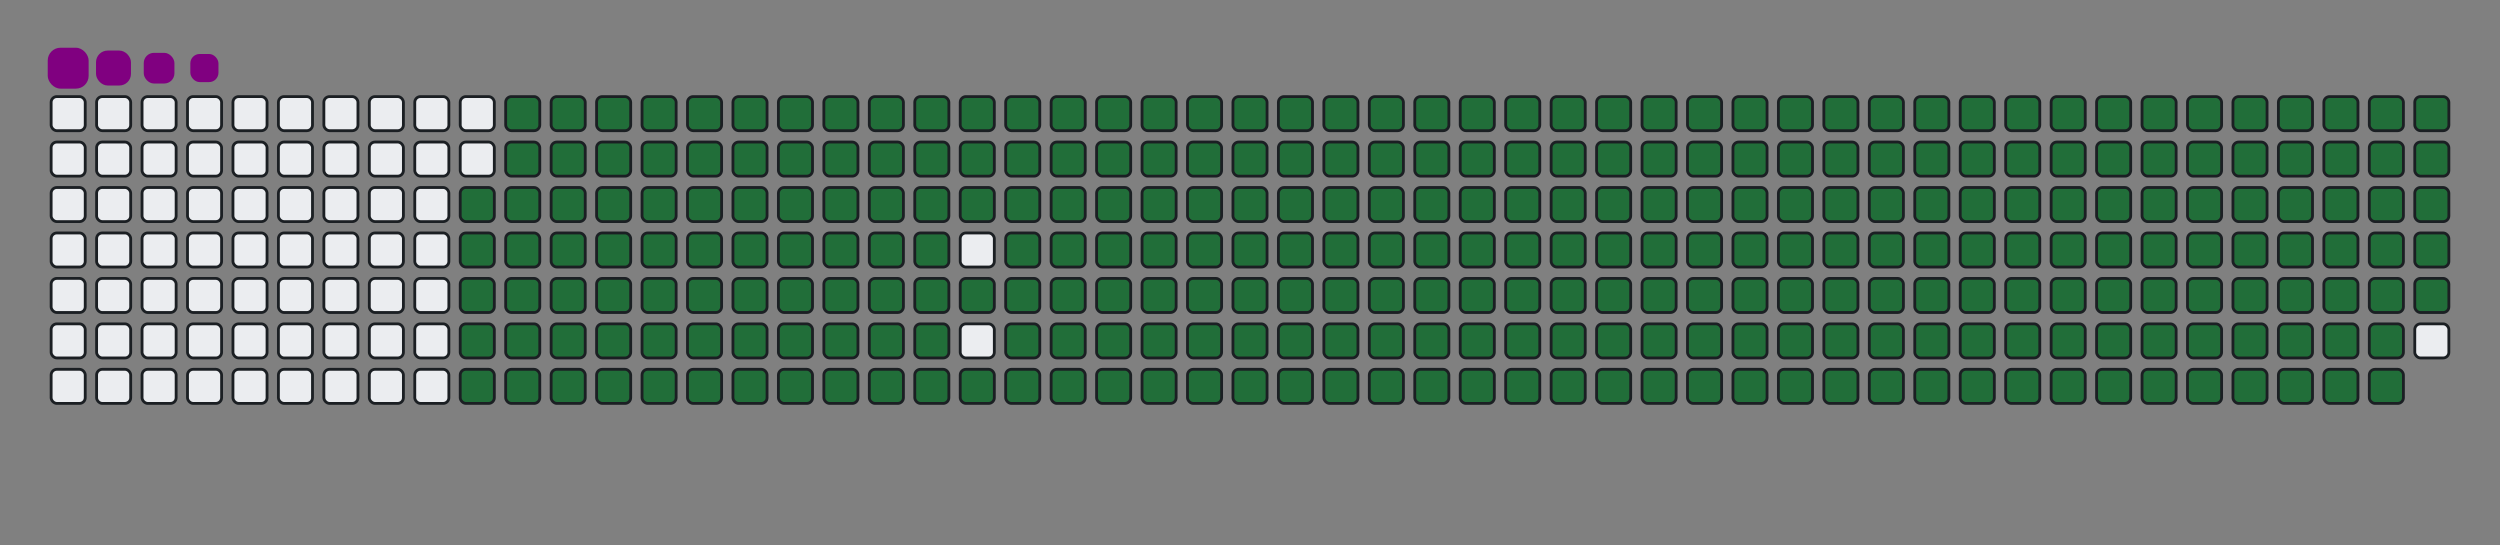 <svg viewBox="-16 -32 880 192" width="880" height="192" xmlns="http://www.w3.org/2000/svg"><rect x="-16" y="-32" width="880" height="192" fill="#808080" stroke="none"/><desc>Generated with https://github.com/Platane/snk</desc><style>:root{--cb:#1b1f230a;--cs:purple;--ce:#ebedf0;--c0:#ebedf0;--c1:#9be9a8;--c2:#40c463;--c3:#30a14e;--c4:#216e39}.c{shape-rendering:geometricPrecision;fill:#ebedf0;stroke-width:1px;stroke:#1b1f230a;animation:none 37900ms linear infinite;width:12px;height:12px}@keyframes c0{48.54%{fill:#216e39}48.56%,100%{fill:#ebedf0}}.c.c0{fill:#216e39;animation-name:c0}@keyframes c1{48.27%{fill:#216e39}48.29%,100%{fill:#ebedf0}}.c.c1{fill:#216e39;animation-name:c1}@keyframes c2{72.29%{fill:#216e39}72.31%,100%{fill:#ebedf0}}.c.c2{fill:#216e39;animation-name:c2}@keyframes c3{72.02%{fill:#216e39}72.04%,100%{fill:#ebedf0}}.c.c3{fill:#216e39;animation-name:c3}@keyframes c4{95.5%{fill:#216e39}95.52%,100%{fill:#ebedf0}}.c.c4{fill:#216e39;animation-name:c4}@keyframes c5{2.89%{fill:#216e39}2.91%,100%{fill:#ebedf0}}.c.c5{fill:#216e39;animation-name:c5}@keyframes c6{25.32%{fill:#216e39}25.34%,100%{fill:#ebedf0}}.c.c6{fill:#216e39;animation-name:c6}@keyframes c7{25.58%{fill:#216e39}25.6%,100%{fill:#ebedf0}}.c.c7{fill:#216e39;animation-name:c7}@keyframes c8{48.01%{fill:#216e39}48.03%,100%{fill:#ebedf0}}.c.c8{fill:#216e39;animation-name:c8}@keyframes c9{49.33%{fill:#216e39}49.35%,100%{fill:#ebedf0}}.c.c9{fill:#216e39;animation-name:c9}@keyframes ca{71.76%{fill:#216e39}71.78%,100%{fill:#ebedf0}}.c.ca{fill:#216e39;animation-name:ca}@keyframes cb{73.08%{fill:#216e39}73.1%,100%{fill:#ebedf0}}.c.cb{fill:#216e39;animation-name:cb}@keyframes cc{3.16%{fill:#216e39}3.18%,100%{fill:#ebedf0}}.c.cc{fill:#216e39;animation-name:cc}@keyframes cd{25.06%{fill:#216e39}25.08%,100%{fill:#ebedf0}}.c.cd{fill:#216e39;animation-name:cd}@keyframes ce{25.85%{fill:#216e39}25.87%,100%{fill:#ebedf0}}.c.ce{fill:#216e39;animation-name:ce}@keyframes cf{47.75%{fill:#216e39}47.77%,100%{fill:#ebedf0}}.c.cf{fill:#216e39;animation-name:cf}@keyframes cg{49.59%{fill:#216e39}49.61%,100%{fill:#ebedf0}}.c.cg{fill:#216e39;animation-name:cg}@keyframes ch{71.49%{fill:#216e39}71.51%,100%{fill:#ebedf0}}.c.ch{fill:#216e39;animation-name:ch}@keyframes ci{73.34%{fill:#216e39}73.36%,100%{fill:#ebedf0}}.c.ci{fill:#216e39;animation-name:ci}@keyframes cj{3.42%{fill:#216e39}3.44%,100%{fill:#ebedf0}}.c.cj{fill:#216e39;animation-name:cj}@keyframes ck{24.79%{fill:#216e39}24.81%,100%{fill:#ebedf0}}.c.ck{fill:#216e39;animation-name:ck}@keyframes cl{26.11%{fill:#216e39}26.13%,100%{fill:#ebedf0}}.c.cl{fill:#216e39;animation-name:cl}@keyframes cm{47.48%{fill:#216e39}47.5%,100%{fill:#ebedf0}}.c.cm{fill:#216e39;animation-name:cm}@keyframes cn{49.86%{fill:#216e39}49.88%,100%{fill:#ebedf0}}.c.cn{fill:#216e39;animation-name:cn}@keyframes co{71.23%{fill:#216e39}71.25%,100%{fill:#ebedf0}}.c.co{fill:#216e39;animation-name:co}@keyframes cp{73.6%{fill:#216e39}73.62%,100%{fill:#ebedf0}}.c.cp{fill:#216e39;animation-name:cp}@keyframes cq{3.68%{fill:#216e39}3.7%,100%{fill:#ebedf0}}.c.cq{fill:#216e39;animation-name:cq}@keyframes cr{24.53%{fill:#216e39}24.55%,100%{fill:#ebedf0}}.c.cr{fill:#216e39;animation-name:cr}@keyframes cs{26.38%{fill:#216e39}26.4%,100%{fill:#ebedf0}}.c.cs{fill:#216e39;animation-name:cs}@keyframes ct{47.22%{fill:#216e39}47.24%,100%{fill:#ebedf0}}.c.ct{fill:#216e39;animation-name:ct}@keyframes cu{50.12%{fill:#216e39}50.14%,100%{fill:#ebedf0}}.c.cu{fill:#216e39;animation-name:cu}@keyframes cv{70.97%{fill:#216e39}70.99%,100%{fill:#ebedf0}}.c.cv{fill:#216e39;animation-name:cv}@keyframes cw{73.87%{fill:#216e39}73.89%,100%{fill:#ebedf0}}.c.cw{fill:#216e39;animation-name:cw}@keyframes cx{3.95%{fill:#216e39}3.97%,100%{fill:#ebedf0}}.c.cx{fill:#216e39;animation-name:cx}@keyframes cy{24.26%{fill:#216e39}24.28%,100%{fill:#ebedf0}}.c.cy{fill:#216e39;animation-name:cy}@keyframes cz{26.64%{fill:#216e39}26.66%,100%{fill:#ebedf0}}.c.cz{fill:#216e39;animation-name:cz}@keyframes c10{46.96%{fill:#216e39}46.98%,100%{fill:#ebedf0}}.c.c10{fill:#216e39;animation-name:c10}@keyframes c11{50.39%{fill:#216e39}50.41%,100%{fill:#ebedf0}}.c.c11{fill:#216e39;animation-name:c11}@keyframes c12{70.7%{fill:#216e39}70.72%,100%{fill:#ebedf0}}.c.c12{fill:#216e39;animation-name:c12}@keyframes c13{74.13%{fill:#216e39}74.15%,100%{fill:#ebedf0}}.c.c13{fill:#216e39;animation-name:c13}@keyframes c14{4.21%{fill:#216e39}4.23%,100%{fill:#ebedf0}}.c.c14{fill:#216e39;animation-name:c14}@keyframes c15{24%{fill:#216e39}24.02%,100%{fill:#ebedf0}}.c.c15{fill:#216e39;animation-name:c15}@keyframes c16{26.9%{fill:#216e39}26.92%,100%{fill:#ebedf0}}.c.c16{fill:#216e39;animation-name:c16}@keyframes c17{46.69%{fill:#216e39}46.71%,100%{fill:#ebedf0}}.c.c17{fill:#216e39;animation-name:c17}@keyframes c18{50.65%{fill:#216e39}50.67%,100%{fill:#ebedf0}}.c.c18{fill:#216e39;animation-name:c18}@keyframes c19{70.44%{fill:#216e39}70.46%,100%{fill:#ebedf0}}.c.c19{fill:#216e39;animation-name:c19}@keyframes c1a{74.4%{fill:#216e39}74.42%,100%{fill:#ebedf0}}.c.c1a{fill:#216e39;animation-name:c1a}@keyframes c1b{4.48%{fill:#216e39}4.5%,100%{fill:#ebedf0}}.c.c1b{fill:#216e39;animation-name:c1b}@keyframes c1c{23.74%{fill:#216e39}23.76%,100%{fill:#ebedf0}}.c.c1c{fill:#216e39;animation-name:c1c}@keyframes c1d{27.17%{fill:#216e39}27.19%,100%{fill:#ebedf0}}.c.c1d{fill:#216e39;animation-name:c1d}@keyframes c1e{46.43%{fill:#216e39}46.45%,100%{fill:#ebedf0}}.c.c1e{fill:#216e39;animation-name:c1e}@keyframes c1f{50.91%{fill:#216e39}50.93%,100%{fill:#ebedf0}}.c.c1f{fill:#216e39;animation-name:c1f}@keyframes c1g{70.17%{fill:#216e39}70.19%,100%{fill:#ebedf0}}.c.c1g{fill:#216e39;animation-name:c1g}@keyframes c1h{74.66%{fill:#216e39}74.68%,100%{fill:#ebedf0}}.c.c1h{fill:#216e39;animation-name:c1h}@keyframes c1i{4.74%{fill:#216e39}4.76%,100%{fill:#ebedf0}}.c.c1i{fill:#216e39;animation-name:c1i}@keyframes c1j{23.47%{fill:#216e39}23.49%,100%{fill:#ebedf0}}.c.c1j{fill:#216e39;animation-name:c1j}@keyframes c1k{27.43%{fill:#216e39}27.45%,100%{fill:#ebedf0}}.c.c1k{fill:#216e39;animation-name:c1k}@keyframes c1l{46.16%{fill:#216e39}46.18%,100%{fill:#ebedf0}}.c.c1l{fill:#216e39;animation-name:c1l}@keyframes c1m{51.18%{fill:#216e39}51.2%,100%{fill:#ebedf0}}.c.c1m{fill:#216e39;animation-name:c1m}@keyframes c1n{69.91%{fill:#216e39}69.93%,100%{fill:#ebedf0}}.c.c1n{fill:#216e39;animation-name:c1n}@keyframes c1o{74.92%{fill:#216e39}74.94%,100%{fill:#ebedf0}}.c.c1o{fill:#216e39;animation-name:c1o}@keyframes c1p{5%{fill:#216e39}5.02%,100%{fill:#ebedf0}}.c.c1p{fill:#216e39;animation-name:c1p}@keyframes c1q{23.21%{fill:#216e39}23.23%,100%{fill:#ebedf0}}.c.c1q{fill:#216e39;animation-name:c1q}@keyframes c1r{27.69%{fill:#216e39}27.71%,100%{fill:#ebedf0}}.c.c1r{fill:#216e39;animation-name:c1r}@keyframes c1s{45.9%{fill:#216e39}45.92%,100%{fill:#ebedf0}}.c.c1s{fill:#216e39;animation-name:c1s}@keyframes c1t{51.44%{fill:#216e39}51.46%,100%{fill:#ebedf0}}.c.c1t{fill:#216e39;animation-name:c1t}@keyframes c1u{69.65%{fill:#216e39}69.67%,100%{fill:#ebedf0}}.c.c1u{fill:#216e39;animation-name:c1u}@keyframes c1v{75.19%{fill:#216e39}75.21%,100%{fill:#ebedf0}}.c.c1v{fill:#216e39;animation-name:c1v}@keyframes c1w{5.27%{fill:#216e39}5.29%,100%{fill:#ebedf0}}.c.c1w{fill:#216e39;animation-name:c1w}@keyframes c1x{22.95%{fill:#216e39}22.97%,100%{fill:#ebedf0}}.c.c1x{fill:#216e39;animation-name:c1x}@keyframes c1y{27.96%{fill:#216e39}27.98%,100%{fill:#ebedf0}}.c.c1y{fill:#216e39;animation-name:c1y}@keyframes c1z{45.64%{fill:#216e39}45.66%,100%{fill:#ebedf0}}.c.c1z{fill:#216e39;animation-name:c1z}@keyframes c20{51.71%{fill:#216e39}51.73%,100%{fill:#ebedf0}}.c.c20{fill:#216e39;animation-name:c20}@keyframes c21{69.38%{fill:#216e39}69.4%,100%{fill:#ebedf0}}.c.c21{fill:#216e39;animation-name:c21}@keyframes c22{75.45%{fill:#216e39}75.47%,100%{fill:#ebedf0}}.c.c22{fill:#216e39;animation-name:c22}@keyframes c23{5.53%{fill:#216e39}5.55%,100%{fill:#ebedf0}}.c.c23{fill:#216e39;animation-name:c23}@keyframes c24{22.68%{fill:#216e39}22.7%,100%{fill:#ebedf0}}.c.c24{fill:#216e39;animation-name:c24}@keyframes c25{28.22%{fill:#216e39}28.24%,100%{fill:#ebedf0}}.c.c25{fill:#216e39;animation-name:c25}@keyframes c26{51.97%{fill:#216e39}51.99%,100%{fill:#ebedf0}}.c.c26{fill:#216e39;animation-name:c26}@keyframes c27{75.72%{fill:#216e39}75.74%,100%{fill:#ebedf0}}.c.c27{fill:#216e39;animation-name:c27}@keyframes c28{5.79%{fill:#216e39}5.81%,100%{fill:#ebedf0}}.c.c28{fill:#216e39;animation-name:c28}@keyframes c29{22.42%{fill:#216e39}22.44%,100%{fill:#ebedf0}}.c.c29{fill:#216e39;animation-name:c29}@keyframes c2a{28.49%{fill:#216e39}28.51%,100%{fill:#ebedf0}}.c.c2a{fill:#216e39;animation-name:c2a}@keyframes c2b{45.11%{fill:#216e39}45.13%,100%{fill:#ebedf0}}.c.c2b{fill:#216e39;animation-name:c2b}@keyframes c2c{52.23%{fill:#216e39}52.25%,100%{fill:#ebedf0}}.c.c2c{fill:#216e39;animation-name:c2c}@keyframes c2d{68.86%{fill:#216e39}68.88%,100%{fill:#ebedf0}}.c.c2d{fill:#216e39;animation-name:c2d}@keyframes c2e{75.98%{fill:#216e39}76%,100%{fill:#ebedf0}}.c.c2e{fill:#216e39;animation-name:c2e}@keyframes c2f{6.06%{fill:#216e39}6.08%,100%{fill:#ebedf0}}.c.c2f{fill:#216e39;animation-name:c2f}@keyframes c2g{22.15%{fill:#216e39}22.17%,100%{fill:#ebedf0}}.c.c2g{fill:#216e39;animation-name:c2g}@keyframes c2h{28.75%{fill:#216e39}28.77%,100%{fill:#ebedf0}}.c.c2h{fill:#216e39;animation-name:c2h}@keyframes c2i{44.84%{fill:#216e39}44.86%,100%{fill:#ebedf0}}.c.c2i{fill:#216e39;animation-name:c2i}@keyframes c2j{52.5%{fill:#216e39}52.52%,100%{fill:#ebedf0}}.c.c2j{fill:#216e39;animation-name:c2j}@keyframes c2k{68.59%{fill:#216e39}68.61%,100%{fill:#ebedf0}}.c.c2k{fill:#216e39;animation-name:c2k}@keyframes c2l{76.24%{fill:#216e39}76.26%,100%{fill:#ebedf0}}.c.c2l{fill:#216e39;animation-name:c2l}@keyframes c2m{6.32%{fill:#216e39}6.34%,100%{fill:#ebedf0}}.c.c2m{fill:#216e39;animation-name:c2m}@keyframes c2n{21.89%{fill:#216e39}21.91%,100%{fill:#ebedf0}}.c.c2n{fill:#216e39;animation-name:c2n}@keyframes c2o{29.01%{fill:#216e39}29.03%,100%{fill:#ebedf0}}.c.c2o{fill:#216e39;animation-name:c2o}@keyframes c2p{44.58%{fill:#216e39}44.6%,100%{fill:#ebedf0}}.c.c2p{fill:#216e39;animation-name:c2p}@keyframes c2q{52.76%{fill:#216e39}52.78%,100%{fill:#ebedf0}}.c.c2q{fill:#216e39;animation-name:c2q}@keyframes c2r{68.33%{fill:#216e39}68.35%,100%{fill:#ebedf0}}.c.c2r{fill:#216e39;animation-name:c2r}@keyframes c2s{76.51%{fill:#216e39}76.53%,100%{fill:#ebedf0}}.c.c2s{fill:#216e39;animation-name:c2s}@keyframes c2t{6.59%{fill:#216e39}6.61%,100%{fill:#ebedf0}}.c.c2t{fill:#216e39;animation-name:c2t}@keyframes c2u{21.63%{fill:#216e39}21.65%,100%{fill:#ebedf0}}.c.c2u{fill:#216e39;animation-name:c2u}@keyframes c2v{29.28%{fill:#216e39}29.3%,100%{fill:#ebedf0}}.c.c2v{fill:#216e39;animation-name:c2v}@keyframes c2w{44.32%{fill:#216e39}44.34%,100%{fill:#ebedf0}}.c.c2w{fill:#216e39;animation-name:c2w}@keyframes c2x{53.02%{fill:#216e39}53.04%,100%{fill:#ebedf0}}.c.c2x{fill:#216e39;animation-name:c2x}@keyframes c2y{68.06%{fill:#216e39}68.08%,100%{fill:#ebedf0}}.c.c2y{fill:#216e39;animation-name:c2y}@keyframes c2z{76.77%{fill:#216e39}76.79%,100%{fill:#ebedf0}}.c.c2z{fill:#216e39;animation-name:c2z}@keyframes c30{6.85%{fill:#216e39}6.87%,100%{fill:#ebedf0}}.c.c30{fill:#216e39;animation-name:c30}@keyframes c31{21.36%{fill:#216e39}21.38%,100%{fill:#ebedf0}}.c.c31{fill:#216e39;animation-name:c31}@keyframes c32{29.54%{fill:#216e39}29.56%,100%{fill:#ebedf0}}.c.c32{fill:#216e39;animation-name:c32}@keyframes c33{44.05%{fill:#216e39}44.07%,100%{fill:#ebedf0}}.c.c33{fill:#216e39;animation-name:c33}@keyframes c34{53.29%{fill:#216e39}53.31%,100%{fill:#ebedf0}}.c.c34{fill:#216e39;animation-name:c34}@keyframes c35{67.8%{fill:#216e39}67.82%,100%{fill:#ebedf0}}.c.c35{fill:#216e39;animation-name:c35}@keyframes c36{77.03%{fill:#216e39}77.05%,100%{fill:#ebedf0}}.c.c36{fill:#216e39;animation-name:c36}@keyframes c37{7.11%{fill:#216e39}7.13%,100%{fill:#ebedf0}}.c.c37{fill:#216e39;animation-name:c37}@keyframes c38{21.1%{fill:#216e39}21.12%,100%{fill:#ebedf0}}.c.c38{fill:#216e39;animation-name:c38}@keyframes c39{29.81%{fill:#216e39}29.83%,100%{fill:#ebedf0}}.c.c39{fill:#216e39;animation-name:c39}@keyframes c3a{43.79%{fill:#216e39}43.81%,100%{fill:#ebedf0}}.c.c3a{fill:#216e39;animation-name:c3a}@keyframes c3b{53.55%{fill:#216e39}53.57%,100%{fill:#ebedf0}}.c.c3b{fill:#216e39;animation-name:c3b}@keyframes c3c{67.54%{fill:#216e39}67.56%,100%{fill:#ebedf0}}.c.c3c{fill:#216e39;animation-name:c3c}@keyframes c3d{77.3%{fill:#216e39}77.32%,100%{fill:#ebedf0}}.c.c3d{fill:#216e39;animation-name:c3d}@keyframes c3e{7.38%{fill:#216e39}7.4%,100%{fill:#ebedf0}}.c.c3e{fill:#216e39;animation-name:c3e}@keyframes c3f{20.83%{fill:#216e39}20.85%,100%{fill:#ebedf0}}.c.c3f{fill:#216e39;animation-name:c3f}@keyframes c3g{30.07%{fill:#216e39}30.09%,100%{fill:#ebedf0}}.c.c3g{fill:#216e39;animation-name:c3g}@keyframes c3h{43.53%{fill:#216e39}43.55%,100%{fill:#ebedf0}}.c.c3h{fill:#216e39;animation-name:c3h}@keyframes c3i{53.82%{fill:#216e39}53.84%,100%{fill:#ebedf0}}.c.c3i{fill:#216e39;animation-name:c3i}@keyframes c3j{67.27%{fill:#216e39}67.29%,100%{fill:#ebedf0}}.c.c3j{fill:#216e39;animation-name:c3j}@keyframes c3k{77.56%{fill:#216e39}77.58%,100%{fill:#ebedf0}}.c.c3k{fill:#216e39;animation-name:c3k}@keyframes c3l{7.64%{fill:#216e39}7.66%,100%{fill:#ebedf0}}.c.c3l{fill:#216e39;animation-name:c3l}@keyframes c3m{20.57%{fill:#216e39}20.59%,100%{fill:#ebedf0}}.c.c3m{fill:#216e39;animation-name:c3m}@keyframes c3n{30.33%{fill:#216e39}30.35%,100%{fill:#ebedf0}}.c.c3n{fill:#216e39;animation-name:c3n}@keyframes c3o{43.26%{fill:#216e39}43.28%,100%{fill:#ebedf0}}.c.c3o{fill:#216e39;animation-name:c3o}@keyframes c3p{54.08%{fill:#216e39}54.1%,100%{fill:#ebedf0}}.c.c3p{fill:#216e39;animation-name:c3p}@keyframes c3q{67.01%{fill:#216e39}67.03%,100%{fill:#ebedf0}}.c.c3q{fill:#216e39;animation-name:c3q}@keyframes c3r{77.83%{fill:#216e39}77.85%,100%{fill:#ebedf0}}.c.c3r{fill:#216e39;animation-name:c3r}@keyframes c3s{7.91%{fill:#216e39}7.93%,100%{fill:#ebedf0}}.c.c3s{fill:#216e39;animation-name:c3s}@keyframes c3t{20.31%{fill:#216e39}20.33%,100%{fill:#ebedf0}}.c.c3t{fill:#216e39;animation-name:c3t}@keyframes c3u{30.6%{fill:#216e39}30.62%,100%{fill:#ebedf0}}.c.c3u{fill:#216e39;animation-name:c3u}@keyframes c3v{43%{fill:#216e39}43.02%,100%{fill:#ebedf0}}.c.c3v{fill:#216e39;animation-name:c3v}@keyframes c3w{54.34%{fill:#216e39}54.36%,100%{fill:#ebedf0}}.c.c3w{fill:#216e39;animation-name:c3w}@keyframes c3x{66.74%{fill:#216e39}66.76%,100%{fill:#ebedf0}}.c.c3x{fill:#216e39;animation-name:c3x}@keyframes c3y{78.09%{fill:#216e39}78.11%,100%{fill:#ebedf0}}.c.c3y{fill:#216e39;animation-name:c3y}@keyframes c3z{8.17%{fill:#216e39}8.19%,100%{fill:#ebedf0}}.c.c3z{fill:#216e39;animation-name:c3z}@keyframes c40{20.04%{fill:#216e39}20.06%,100%{fill:#ebedf0}}.c.c40{fill:#216e39;animation-name:c40}@keyframes c41{30.86%{fill:#216e39}30.88%,100%{fill:#ebedf0}}.c.c41{fill:#216e39;animation-name:c41}@keyframes c42{42.73%{fill:#216e39}42.75%,100%{fill:#ebedf0}}.c.c42{fill:#216e39;animation-name:c42}@keyframes c43{54.61%{fill:#216e39}54.63%,100%{fill:#ebedf0}}.c.c43{fill:#216e39;animation-name:c43}@keyframes c44{66.48%{fill:#216e39}66.5%,100%{fill:#ebedf0}}.c.c44{fill:#216e39;animation-name:c44}@keyframes c45{78.35%{fill:#216e39}78.37%,100%{fill:#ebedf0}}.c.c45{fill:#216e39;animation-name:c45}@keyframes c46{8.43%{fill:#216e39}8.45%,100%{fill:#ebedf0}}.c.c46{fill:#216e39;animation-name:c46}@keyframes c47{19.78%{fill:#216e39}19.8%,100%{fill:#ebedf0}}.c.c47{fill:#216e39;animation-name:c47}@keyframes c48{31.12%{fill:#216e39}31.14%,100%{fill:#ebedf0}}.c.c48{fill:#216e39;animation-name:c48}@keyframes c49{42.47%{fill:#216e39}42.49%,100%{fill:#ebedf0}}.c.c49{fill:#216e39;animation-name:c49}@keyframes c4a{54.87%{fill:#216e39}54.89%,100%{fill:#ebedf0}}.c.c4a{fill:#216e39;animation-name:c4a}@keyframes c4b{66.22%{fill:#216e39}66.24%,100%{fill:#ebedf0}}.c.c4b{fill:#216e39;animation-name:c4b}@keyframes c4c{78.62%{fill:#216e39}78.64%,100%{fill:#ebedf0}}.c.c4c{fill:#216e39;animation-name:c4c}@keyframes c4d{8.7%{fill:#216e39}8.72%,100%{fill:#ebedf0}}.c.c4d{fill:#216e39;animation-name:c4d}@keyframes c4e{19.52%{fill:#216e39}19.54%,100%{fill:#ebedf0}}.c.c4e{fill:#216e39;animation-name:c4e}@keyframes c4f{31.39%{fill:#216e39}31.41%,100%{fill:#ebedf0}}.c.c4f{fill:#216e39;animation-name:c4f}@keyframes c4g{42.21%{fill:#216e39}42.23%,100%{fill:#ebedf0}}.c.c4g{fill:#216e39;animation-name:c4g}@keyframes c4h{55.14%{fill:#216e39}55.16%,100%{fill:#ebedf0}}.c.c4h{fill:#216e39;animation-name:c4h}@keyframes c4i{65.95%{fill:#216e39}65.97%,100%{fill:#ebedf0}}.c.c4i{fill:#216e39;animation-name:c4i}@keyframes c4j{78.88%{fill:#216e39}78.9%,100%{fill:#ebedf0}}.c.c4j{fill:#216e39;animation-name:c4j}@keyframes c4k{8.96%{fill:#216e39}8.98%,100%{fill:#ebedf0}}.c.c4k{fill:#216e39;animation-name:c4k}@keyframes c4l{19.25%{fill:#216e39}19.27%,100%{fill:#ebedf0}}.c.c4l{fill:#216e39;animation-name:c4l}@keyframes c4m{31.65%{fill:#216e39}31.67%,100%{fill:#ebedf0}}.c.c4m{fill:#216e39;animation-name:c4m}@keyframes c4n{41.94%{fill:#216e39}41.96%,100%{fill:#ebedf0}}.c.c4n{fill:#216e39;animation-name:c4n}@keyframes c4o{55.4%{fill:#216e39}55.42%,100%{fill:#ebedf0}}.c.c4o{fill:#216e39;animation-name:c4o}@keyframes c4p{65.69%{fill:#216e39}65.71%,100%{fill:#ebedf0}}.c.c4p{fill:#216e39;animation-name:c4p}@keyframes c4q{79.15%{fill:#216e39}79.17%,100%{fill:#ebedf0}}.c.c4q{fill:#216e39;animation-name:c4q}@keyframes c4r{9.22%{fill:#216e39}9.24%,100%{fill:#ebedf0}}.c.c4r{fill:#216e39;animation-name:c4r}@keyframes c4s{18.99%{fill:#216e39}19.01%,100%{fill:#ebedf0}}.c.c4s{fill:#216e39;animation-name:c4s}@keyframes c4t{31.92%{fill:#216e39}31.94%,100%{fill:#ebedf0}}.c.c4t{fill:#216e39;animation-name:c4t}@keyframes c4u{41.68%{fill:#216e39}41.7%,100%{fill:#ebedf0}}.c.c4u{fill:#216e39;animation-name:c4u}@keyframes c4v{55.66%{fill:#216e39}55.68%,100%{fill:#ebedf0}}.c.c4v{fill:#216e39;animation-name:c4v}@keyframes c4w{65.43%{fill:#216e39}65.45%,100%{fill:#ebedf0}}.c.c4w{fill:#216e39;animation-name:c4w}@keyframes c4x{79.41%{fill:#216e39}79.43%,100%{fill:#ebedf0}}.c.c4x{fill:#216e39;animation-name:c4x}@keyframes c4y{9.49%{fill:#216e39}9.51%,100%{fill:#ebedf0}}.c.c4y{fill:#216e39;animation-name:c4y}@keyframes c4z{18.72%{fill:#216e39}18.74%,100%{fill:#ebedf0}}.c.c4z{fill:#216e39;animation-name:c4z}@keyframes c50{32.18%{fill:#216e39}32.2%,100%{fill:#ebedf0}}.c.c50{fill:#216e39;animation-name:c50}@keyframes c51{41.41%{fill:#216e39}41.43%,100%{fill:#ebedf0}}.c.c51{fill:#216e39;animation-name:c51}@keyframes c52{55.93%{fill:#216e39}55.95%,100%{fill:#ebedf0}}.c.c52{fill:#216e39;animation-name:c52}@keyframes c53{65.16%{fill:#216e39}65.18%,100%{fill:#ebedf0}}.c.c53{fill:#216e39;animation-name:c53}@keyframes c54{79.67%{fill:#216e39}79.69%,100%{fill:#ebedf0}}.c.c54{fill:#216e39;animation-name:c54}@keyframes c55{9.75%{fill:#216e39}9.77%,100%{fill:#ebedf0}}.c.c55{fill:#216e39;animation-name:c55}@keyframes c56{18.46%{fill:#216e39}18.48%,100%{fill:#ebedf0}}.c.c56{fill:#216e39;animation-name:c56}@keyframes c57{32.44%{fill:#216e39}32.46%,100%{fill:#ebedf0}}.c.c57{fill:#216e39;animation-name:c57}@keyframes c58{41.15%{fill:#216e39}41.17%,100%{fill:#ebedf0}}.c.c58{fill:#216e39;animation-name:c58}@keyframes c59{56.19%{fill:#216e39}56.21%,100%{fill:#ebedf0}}.c.c59{fill:#216e39;animation-name:c59}@keyframes c5a{64.9%{fill:#216e39}64.92%,100%{fill:#ebedf0}}.c.c5a{fill:#216e39;animation-name:c5a}@keyframes c5b{79.94%{fill:#216e39}79.96%,100%{fill:#ebedf0}}.c.c5b{fill:#216e39;animation-name:c5b}@keyframes c5c{10.02%{fill:#216e39}10.04%,100%{fill:#ebedf0}}.c.c5c{fill:#216e39;animation-name:c5c}@keyframes c5d{18.2%{fill:#216e39}18.22%,100%{fill:#ebedf0}}.c.c5d{fill:#216e39;animation-name:c5d}@keyframes c5e{32.71%{fill:#216e39}32.73%,100%{fill:#ebedf0}}.c.c5e{fill:#216e39;animation-name:c5e}@keyframes c5f{40.89%{fill:#216e39}40.91%,100%{fill:#ebedf0}}.c.c5f{fill:#216e39;animation-name:c5f}@keyframes c5g{56.45%{fill:#216e39}56.47%,100%{fill:#ebedf0}}.c.c5g{fill:#216e39;animation-name:c5g}@keyframes c5h{64.63%{fill:#216e39}64.65%,100%{fill:#ebedf0}}.c.c5h{fill:#216e39;animation-name:c5h}@keyframes c5i{80.2%{fill:#216e39}80.22%,100%{fill:#ebedf0}}.c.c5i{fill:#216e39;animation-name:c5i}@keyframes c5j{10.28%{fill:#216e39}10.3%,100%{fill:#ebedf0}}.c.c5j{fill:#216e39;animation-name:c5j}@keyframes c5k{17.93%{fill:#216e39}17.95%,100%{fill:#ebedf0}}.c.c5k{fill:#216e39;animation-name:c5k}@keyframes c5l{32.97%{fill:#216e39}32.99%,100%{fill:#ebedf0}}.c.c5l{fill:#216e39;animation-name:c5l}@keyframes c5m{40.62%{fill:#216e39}40.64%,100%{fill:#ebedf0}}.c.c5m{fill:#216e39;animation-name:c5m}@keyframes c5n{56.72%{fill:#216e39}56.74%,100%{fill:#ebedf0}}.c.c5n{fill:#216e39;animation-name:c5n}@keyframes c5o{64.37%{fill:#216e39}64.39%,100%{fill:#ebedf0}}.c.c5o{fill:#216e39;animation-name:c5o}@keyframes c5p{80.46%{fill:#216e39}80.48%,100%{fill:#ebedf0}}.c.c5p{fill:#216e39;animation-name:c5p}@keyframes c5q{10.54%{fill:#216e39}10.56%,100%{fill:#ebedf0}}.c.c5q{fill:#216e39;animation-name:c5q}@keyframes c5r{17.67%{fill:#216e39}17.69%,100%{fill:#ebedf0}}.c.c5r{fill:#216e39;animation-name:c5r}@keyframes c5s{33.24%{fill:#216e39}33.26%,100%{fill:#ebedf0}}.c.c5s{fill:#216e39;animation-name:c5s}@keyframes c5t{40.36%{fill:#216e39}40.38%,100%{fill:#ebedf0}}.c.c5t{fill:#216e39;animation-name:c5t}@keyframes c5u{56.98%{fill:#216e39}57%,100%{fill:#ebedf0}}.c.c5u{fill:#216e39;animation-name:c5u}@keyframes c5v{64.11%{fill:#216e39}64.13%,100%{fill:#ebedf0}}.c.c5v{fill:#216e39;animation-name:c5v}@keyframes c5w{80.73%{fill:#216e39}80.75%,100%{fill:#ebedf0}}.c.c5w{fill:#216e39;animation-name:c5w}@keyframes c5x{10.81%{fill:#216e39}10.83%,100%{fill:#ebedf0}}.c.c5x{fill:#216e39;animation-name:c5x}@keyframes c5y{17.4%{fill:#216e39}17.42%,100%{fill:#ebedf0}}.c.c5y{fill:#216e39;animation-name:c5y}@keyframes c5z{33.5%{fill:#216e39}33.52%,100%{fill:#ebedf0}}.c.c5z{fill:#216e39;animation-name:c5z}@keyframes c60{40.1%{fill:#216e39}40.12%,100%{fill:#ebedf0}}.c.c60{fill:#216e39;animation-name:c60}@keyframes c61{57.25%{fill:#216e39}57.27%,100%{fill:#ebedf0}}.c.c61{fill:#216e39;animation-name:c61}@keyframes c62{63.84%{fill:#216e39}63.86%,100%{fill:#ebedf0}}.c.c62{fill:#216e39;animation-name:c62}@keyframes c63{80.99%{fill:#216e39}81.01%,100%{fill:#ebedf0}}.c.c63{fill:#216e39;animation-name:c63}@keyframes c64{11.07%{fill:#216e39}11.09%,100%{fill:#ebedf0}}.c.c64{fill:#216e39;animation-name:c64}@keyframes c65{17.14%{fill:#216e39}17.16%,100%{fill:#ebedf0}}.c.c65{fill:#216e39;animation-name:c65}@keyframes c66{33.76%{fill:#216e39}33.78%,100%{fill:#ebedf0}}.c.c66{fill:#216e39;animation-name:c66}@keyframes c67{39.83%{fill:#216e39}39.85%,100%{fill:#ebedf0}}.c.c67{fill:#216e39;animation-name:c67}@keyframes c68{57.51%{fill:#216e39}57.53%,100%{fill:#ebedf0}}.c.c68{fill:#216e39;animation-name:c68}@keyframes c69{63.58%{fill:#216e39}63.6%,100%{fill:#ebedf0}}.c.c69{fill:#216e39;animation-name:c69}@keyframes c6a{81.26%{fill:#216e39}81.28%,100%{fill:#ebedf0}}.c.c6a{fill:#216e39;animation-name:c6a}@keyframes c6b{11.34%{fill:#216e39}11.36%,100%{fill:#ebedf0}}.c.c6b{fill:#216e39;animation-name:c6b}@keyframes c6c{16.88%{fill:#216e39}16.9%,100%{fill:#ebedf0}}.c.c6c{fill:#216e39;animation-name:c6c}@keyframes c6d{34.03%{fill:#216e39}34.05%,100%{fill:#ebedf0}}.c.c6d{fill:#216e39;animation-name:c6d}@keyframes c6e{39.57%{fill:#216e39}39.59%,100%{fill:#ebedf0}}.c.c6e{fill:#216e39;animation-name:c6e}@keyframes c6f{57.77%{fill:#216e39}57.79%,100%{fill:#ebedf0}}.c.c6f{fill:#216e39;animation-name:c6f}@keyframes c6g{63.31%{fill:#216e39}63.33%,100%{fill:#ebedf0}}.c.c6g{fill:#216e39;animation-name:c6g}@keyframes c6h{81.52%{fill:#216e39}81.54%,100%{fill:#ebedf0}}.c.c6h{fill:#216e39;animation-name:c6h}@keyframes c6i{11.6%{fill:#216e39}11.62%,100%{fill:#ebedf0}}.c.c6i{fill:#216e39;animation-name:c6i}@keyframes c6j{16.61%{fill:#216e39}16.63%,100%{fill:#ebedf0}}.c.c6j{fill:#216e39;animation-name:c6j}@keyframes c6k{34.29%{fill:#216e39}34.31%,100%{fill:#ebedf0}}.c.c6k{fill:#216e39;animation-name:c6k}@keyframes c6l{39.3%{fill:#216e39}39.32%,100%{fill:#ebedf0}}.c.c6l{fill:#216e39;animation-name:c6l}@keyframes c6m{58.04%{fill:#216e39}58.06%,100%{fill:#ebedf0}}.c.c6m{fill:#216e39;animation-name:c6m}@keyframes c6n{63.05%{fill:#216e39}63.07%,100%{fill:#ebedf0}}.c.c6n{fill:#216e39;animation-name:c6n}@keyframes c6o{81.78%{fill:#216e39}81.8%,100%{fill:#ebedf0}}.c.c6o{fill:#216e39;animation-name:c6o}@keyframes c6p{11.86%{fill:#216e39}11.88%,100%{fill:#ebedf0}}.c.c6p{fill:#216e39;animation-name:c6p}@keyframes c6q{16.35%{fill:#216e39}16.37%,100%{fill:#ebedf0}}.c.c6q{fill:#216e39;animation-name:c6q}@keyframes c6r{34.55%{fill:#216e39}34.57%,100%{fill:#ebedf0}}.c.c6r{fill:#216e39;animation-name:c6r}@keyframes c6s{39.04%{fill:#216e39}39.06%,100%{fill:#ebedf0}}.c.c6s{fill:#216e39;animation-name:c6s}@keyframes c6t{58.3%{fill:#216e39}58.32%,100%{fill:#ebedf0}}.c.c6t{fill:#216e39;animation-name:c6t}@keyframes c6u{62.79%{fill:#216e39}62.81%,100%{fill:#ebedf0}}.c.c6u{fill:#216e39;animation-name:c6u}@keyframes c6v{82.05%{fill:#216e39}82.07%,100%{fill:#ebedf0}}.c.c6v{fill:#216e39;animation-name:c6v}@keyframes c6w{12.13%{fill:#216e39}12.15%,100%{fill:#ebedf0}}.c.c6w{fill:#216e39;animation-name:c6w}@keyframes c6x{16.08%{fill:#216e39}16.1%,100%{fill:#ebedf0}}.c.c6x{fill:#216e39;animation-name:c6x}@keyframes c6y{34.82%{fill:#216e39}34.84%,100%{fill:#ebedf0}}.c.c6y{fill:#216e39;animation-name:c6y}@keyframes c6z{38.78%{fill:#216e39}38.8%,100%{fill:#ebedf0}}.c.c6z{fill:#216e39;animation-name:c6z}@keyframes c70{58.57%{fill:#216e39}58.59%,100%{fill:#ebedf0}}.c.c70{fill:#216e39;animation-name:c70}@keyframes c71{62.52%{fill:#216e39}62.54%,100%{fill:#ebedf0}}.c.c71{fill:#216e39;animation-name:c71}@keyframes c72{82.31%{fill:#216e39}82.33%,100%{fill:#ebedf0}}.c.c72{fill:#216e39;animation-name:c72}@keyframes c73{12.39%{fill:#216e39}12.41%,100%{fill:#ebedf0}}.c.c73{fill:#216e39;animation-name:c73}@keyframes c74{15.82%{fill:#216e39}15.84%,100%{fill:#ebedf0}}.c.c74{fill:#216e39;animation-name:c74}@keyframes c75{35.08%{fill:#216e39}35.1%,100%{fill:#ebedf0}}.c.c75{fill:#216e39;animation-name:c75}@keyframes c76{38.51%{fill:#216e39}38.53%,100%{fill:#ebedf0}}.c.c76{fill:#216e39;animation-name:c76}@keyframes c77{58.83%{fill:#216e39}58.85%,100%{fill:#ebedf0}}.c.c77{fill:#216e39;animation-name:c77}@keyframes c78{62.26%{fill:#216e39}62.28%,100%{fill:#ebedf0}}.c.c78{fill:#216e39;animation-name:c78}@keyframes c79{82.58%{fill:#216e39}82.6%,100%{fill:#ebedf0}}.c.c79{fill:#216e39;animation-name:c79}@keyframes c7a{12.65%{fill:#216e39}12.67%,100%{fill:#ebedf0}}.c.c7a{fill:#216e39;animation-name:c7a}@keyframes c7b{15.56%{fill:#216e39}15.58%,100%{fill:#ebedf0}}.c.c7b{fill:#216e39;animation-name:c7b}@keyframes c7c{35.35%{fill:#216e39}35.37%,100%{fill:#ebedf0}}.c.c7c{fill:#216e39;animation-name:c7c}@keyframes c7d{38.25%{fill:#216e39}38.27%,100%{fill:#ebedf0}}.c.c7d{fill:#216e39;animation-name:c7d}@keyframes c7e{59.09%{fill:#216e39}59.11%,100%{fill:#ebedf0}}.c.c7e{fill:#216e39;animation-name:c7e}@keyframes c7f{62%{fill:#216e39}62.02%,100%{fill:#ebedf0}}.c.c7f{fill:#216e39;animation-name:c7f}@keyframes c7g{82.84%{fill:#216e39}82.86%,100%{fill:#ebedf0}}.c.c7g{fill:#216e39;animation-name:c7g}@keyframes c7h{12.92%{fill:#216e39}12.94%,100%{fill:#ebedf0}}.c.c7h{fill:#216e39;animation-name:c7h}@keyframes c7i{15.29%{fill:#216e39}15.31%,100%{fill:#ebedf0}}.c.c7i{fill:#216e39;animation-name:c7i}@keyframes c7j{35.61%{fill:#216e39}35.63%,100%{fill:#ebedf0}}.c.c7j{fill:#216e39;animation-name:c7j}@keyframes c7k{37.98%{fill:#216e39}38%,100%{fill:#ebedf0}}.c.c7k{fill:#216e39;animation-name:c7k}@keyframes c7l{59.36%{fill:#216e39}59.38%,100%{fill:#ebedf0}}.c.c7l{fill:#216e39;animation-name:c7l}@keyframes c7m{61.73%{fill:#216e39}61.75%,100%{fill:#ebedf0}}.c.c7m{fill:#216e39;animation-name:c7m}@keyframes c7n{83.1%{fill:#216e39}83.12%,100%{fill:#ebedf0}}.c.c7n{fill:#216e39;animation-name:c7n}@keyframes c7o{13.18%{fill:#216e39}13.2%,100%{fill:#ebedf0}}.c.c7o{fill:#216e39;animation-name:c7o}@keyframes c7p{15.03%{fill:#216e39}15.05%,100%{fill:#ebedf0}}.c.c7p{fill:#216e39;animation-name:c7p}@keyframes c7q{35.87%{fill:#216e39}35.89%,100%{fill:#ebedf0}}.c.c7q{fill:#216e39;animation-name:c7q}@keyframes c7r{37.72%{fill:#216e39}37.74%,100%{fill:#ebedf0}}.c.c7r{fill:#216e39;animation-name:c7r}@keyframes c7s{59.62%{fill:#216e39}59.64%,100%{fill:#ebedf0}}.c.c7s{fill:#216e39;animation-name:c7s}@keyframes c7t{61.47%{fill:#216e39}61.49%,100%{fill:#ebedf0}}.c.c7t{fill:#216e39;animation-name:c7t}@keyframes c7u{83.37%{fill:#216e39}83.39%,100%{fill:#ebedf0}}.c.c7u{fill:#216e39;animation-name:c7u}@keyframes c7v{13.45%{fill:#216e39}13.47%,100%{fill:#ebedf0}}.c.c7v{fill:#216e39;animation-name:c7v}@keyframes c7w{14.77%{fill:#216e39}14.79%,100%{fill:#ebedf0}}.c.c7w{fill:#216e39;animation-name:c7w}@keyframes c7x{36.14%{fill:#216e39}36.16%,100%{fill:#ebedf0}}.c.c7x{fill:#216e39;animation-name:c7x}@keyframes c7y{37.46%{fill:#216e39}37.48%,100%{fill:#ebedf0}}.c.c7y{fill:#216e39;animation-name:c7y}@keyframes c7z{59.88%{fill:#216e39}59.9%,100%{fill:#ebedf0}}.c.c7z{fill:#216e39;animation-name:c7z}@keyframes c80{61.2%{fill:#216e39}61.22%,100%{fill:#ebedf0}}.c.c80{fill:#216e39;animation-name:c80}@keyframes c81{83.63%{fill:#216e39}83.65%,100%{fill:#ebedf0}}.c.c81{fill:#216e39;animation-name:c81}@keyframes c82{13.71%{fill:#216e39}13.73%,100%{fill:#ebedf0}}.c.c82{fill:#216e39;animation-name:c82}@keyframes c83{14.5%{fill:#216e39}14.52%,100%{fill:#ebedf0}}.c.c83{fill:#216e39;animation-name:c83}@keyframes c84{36.4%{fill:#216e39}36.42%,100%{fill:#ebedf0}}.c.c84{fill:#216e39;animation-name:c84}@keyframes c85{37.19%{fill:#216e39}37.21%,100%{fill:#ebedf0}}.c.c85{fill:#216e39;animation-name:c85}@keyframes c86{60.15%{fill:#216e39}60.17%,100%{fill:#ebedf0}}.c.c86{fill:#216e39;animation-name:c86}@keyframes c87{60.94%{fill:#216e39}60.96%,100%{fill:#ebedf0}}.c.c87{fill:#216e39;animation-name:c87}@keyframes c88{83.9%{fill:#216e39}83.92%,100%{fill:#ebedf0}}.c.c88{fill:#216e39;animation-name:c88}@keyframes c89{13.97%{fill:#216e39}13.99%,100%{fill:#ebedf0}}.c.c89{fill:#216e39;animation-name:c89}@keyframes c8a{14.24%{fill:#216e39}14.26%,100%{fill:#ebedf0}}.c.c8a{fill:#216e39;animation-name:c8a}@keyframes c8b{36.67%{fill:#216e39}36.69%,100%{fill:#ebedf0}}.c.c8b{fill:#216e39;animation-name:c8b}@keyframes c8c{36.93%{fill:#216e39}36.95%,100%{fill:#ebedf0}}.c.c8c{fill:#216e39;animation-name:c8c}@keyframes c8d{60.41%{fill:#216e39}60.43%,100%{fill:#ebedf0}}.c.c8d{fill:#216e39;animation-name:c8d}.u{transform-origin:0 0;transform:scale(0,1);animation:none linear 37900ms infinite}@keyframes u0{2.89%{transform:scale(0.000,1)}2.91%,3.16%{transform:scale(0.003,1)}3.18%,3.42%{transform:scale(0.007,1)}3.44%,3.68%{transform:scale(0.010,1)}3.7%,3.95%{transform:scale(0.013,1)}3.97%,4.21%{transform:scale(0.017,1)}4.23%,4.48%{transform:scale(0.020,1)}4.5%,4.74%{transform:scale(0.023,1)}4.76%,5%{transform:scale(0.026,1)}5.02%,5.27%{transform:scale(0.030,1)}5.29%,5.53%{transform:scale(0.033,1)}5.55%,5.79%{transform:scale(0.036,1)}5.81%,6.06%{transform:scale(0.040,1)}6.08%,6.32%{transform:scale(0.043,1)}6.34%,6.59%{transform:scale(0.046,1)}6.61%,6.85%{transform:scale(0.050,1)}6.87%,7.11%{transform:scale(0.053,1)}7.13%,7.38%{transform:scale(0.056,1)}7.4%,7.64%{transform:scale(0.060,1)}7.66%,7.91%{transform:scale(0.063,1)}7.93%,8.17%{transform:scale(0.066,1)}8.19%,8.43%{transform:scale(0.070,1)}8.45%,8.7%{transform:scale(0.073,1)}8.72%,8.96%{transform:scale(0.076,1)}8.98%,9.22%{transform:scale(0.079,1)}9.24%,9.49%{transform:scale(0.083,1)}9.51%,9.75%{transform:scale(0.086,1)}9.77%,10.02%{transform:scale(0.089,1)}10.04%,10.28%{transform:scale(0.093,1)}10.3%,10.54%{transform:scale(0.096,1)}10.56%,10.81%{transform:scale(0.099,1)}10.83%,11.07%{transform:scale(0.103,1)}11.09%,11.34%{transform:scale(0.106,1)}11.36%,11.6%{transform:scale(0.109,1)}11.62%,11.86%{transform:scale(0.113,1)}11.88%,12.13%{transform:scale(0.116,1)}12.15%,12.39%{transform:scale(0.119,1)}12.41%,12.65%{transform:scale(0.123,1)}12.67%,12.92%{transform:scale(0.126,1)}12.94%,13.18%{transform:scale(0.129,1)}13.2%,13.45%{transform:scale(0.132,1)}13.47%,13.71%{transform:scale(0.136,1)}13.73%,13.97%{transform:scale(0.139,1)}13.99%,14.24%{transform:scale(0.142,1)}14.26%,14.5%{transform:scale(0.146,1)}14.52%,14.77%{transform:scale(0.149,1)}14.79%,15.03%{transform:scale(0.152,1)}15.05%,15.29%{transform:scale(0.156,1)}15.31%,15.56%{transform:scale(0.159,1)}15.58%,15.82%{transform:scale(0.162,1)}15.84%,16.08%{transform:scale(0.166,1)}16.1%,16.35%{transform:scale(0.169,1)}16.37%,16.61%{transform:scale(0.172,1)}16.63%,16.88%{transform:scale(0.175,1)}16.9%,17.14%{transform:scale(0.179,1)}17.16%,17.4%{transform:scale(0.182,1)}17.42%,17.67%{transform:scale(0.185,1)}17.69%,17.93%{transform:scale(0.189,1)}17.95%,18.2%{transform:scale(0.192,1)}18.22%,18.46%{transform:scale(0.195,1)}18.48%,18.72%{transform:scale(0.199,1)}18.74%,18.99%{transform:scale(0.202,1)}19.01%,19.25%{transform:scale(0.205,1)}19.27%,19.52%{transform:scale(0.209,1)}19.54%,19.78%{transform:scale(0.212,1)}19.8%,20.04%{transform:scale(0.215,1)}20.06%,20.31%{transform:scale(0.219,1)}20.33%,20.57%{transform:scale(0.222,1)}20.59%,20.83%{transform:scale(0.225,1)}20.85%,21.1%{transform:scale(0.228,1)}21.12%,21.36%{transform:scale(0.232,1)}21.38%,21.63%{transform:scale(0.235,1)}21.65%,21.89%{transform:scale(0.238,1)}21.91%,22.15%{transform:scale(0.242,1)}22.17%,22.42%{transform:scale(0.245,1)}22.44%,22.68%{transform:scale(0.248,1)}22.7%,22.95%{transform:scale(0.252,1)}22.97%,23.21%{transform:scale(0.255,1)}23.23%,23.47%{transform:scale(0.258,1)}23.49%,23.74%{transform:scale(0.262,1)}23.76%,24%{transform:scale(0.265,1)}24.02%,24.26%{transform:scale(0.268,1)}24.28%,24.53%{transform:scale(0.272,1)}24.55%,24.79%{transform:scale(0.275,1)}24.81%,25.06%{transform:scale(0.278,1)}25.08%,25.32%{transform:scale(0.281,1)}25.34%,25.58%{transform:scale(0.285,1)}25.6%,25.85%{transform:scale(0.288,1)}25.87%,26.11%{transform:scale(0.291,1)}26.13%,26.38%{transform:scale(0.295,1)}26.4%,26.64%{transform:scale(0.298,1)}26.66%,26.9%{transform:scale(0.301,1)}26.92%,27.17%{transform:scale(0.305,1)}27.19%,27.43%{transform:scale(0.308,1)}27.45%,27.69%{transform:scale(0.311,1)}27.71%,27.96%{transform:scale(0.315,1)}27.98%,28.22%{transform:scale(0.318,1)}28.24%,28.49%{transform:scale(0.321,1)}28.51%,28.75%{transform:scale(0.325,1)}28.77%,29.01%{transform:scale(0.328,1)}29.03%,29.28%{transform:scale(0.331,1)}29.3%,29.54%{transform:scale(0.334,1)}29.56%,29.81%{transform:scale(0.338,1)}29.83%,30.07%{transform:scale(0.341,1)}30.09%,30.33%{transform:scale(0.344,1)}30.35%,30.6%{transform:scale(0.348,1)}30.62%,30.86%{transform:scale(0.351,1)}30.88%,31.12%{transform:scale(0.354,1)}31.14%,31.39%{transform:scale(0.358,1)}31.41%,31.65%{transform:scale(0.361,1)}31.67%,31.92%{transform:scale(0.364,1)}31.94%,32.18%{transform:scale(0.368,1)}32.2%,32.44%{transform:scale(0.371,1)}32.46%,32.71%{transform:scale(0.374,1)}32.73%,32.97%{transform:scale(0.377,1)}32.99%,33.24%{transform:scale(0.381,1)}33.26%,33.5%{transform:scale(0.384,1)}33.52%,33.76%{transform:scale(0.387,1)}33.78%,34.03%{transform:scale(0.391,1)}34.05%,34.29%{transform:scale(0.394,1)}34.31%,34.55%{transform:scale(0.397,1)}34.57%,34.82%{transform:scale(0.401,1)}34.84%,35.08%{transform:scale(0.404,1)}35.1%,35.35%{transform:scale(0.407,1)}35.37%,35.61%{transform:scale(0.411,1)}35.63%,35.87%{transform:scale(0.414,1)}35.89%,36.14%{transform:scale(0.417,1)}36.16%,36.4%{transform:scale(0.421,1)}36.42%,36.67%{transform:scale(0.424,1)}36.69%,36.93%{transform:scale(0.427,1)}36.95%,37.19%{transform:scale(0.430,1)}37.21%,37.46%{transform:scale(0.434,1)}37.48%,37.72%{transform:scale(0.437,1)}37.74%,37.98%{transform:scale(0.440,1)}38%,38.25%{transform:scale(0.444,1)}38.27%,38.51%{transform:scale(0.447,1)}38.53%,38.78%{transform:scale(0.450,1)}38.8%,39.04%{transform:scale(0.454,1)}39.06%,39.3%{transform:scale(0.457,1)}39.32%,39.57%{transform:scale(0.460,1)}39.59%,39.83%{transform:scale(0.464,1)}39.85%,40.1%{transform:scale(0.467,1)}40.12%,40.36%{transform:scale(0.470,1)}40.38%,40.62%{transform:scale(0.474,1)}40.64%,40.89%{transform:scale(0.477,1)}40.91%,41.15%{transform:scale(0.480,1)}41.17%,41.41%{transform:scale(0.483,1)}41.43%,41.68%{transform:scale(0.487,1)}41.7%,41.94%{transform:scale(0.490,1)}41.96%,42.21%{transform:scale(0.493,1)}42.23%,42.47%{transform:scale(0.497,1)}42.49%,42.73%{transform:scale(0.500,1)}42.75%,43%{transform:scale(0.503,1)}43.02%,43.26%{transform:scale(0.507,1)}43.28%,43.53%{transform:scale(0.510,1)}43.55%,43.79%{transform:scale(0.513,1)}43.81%,44.05%{transform:scale(0.517,1)}44.07%,44.32%{transform:scale(0.520,1)}44.34%,44.58%{transform:scale(0.523,1)}44.6%,44.84%{transform:scale(0.526,1)}44.86%,45.11%{transform:scale(0.530,1)}45.13%,45.64%{transform:scale(0.533,1)}45.66%,45.9%{transform:scale(0.536,1)}45.92%,46.16%{transform:scale(0.540,1)}46.18%,46.43%{transform:scale(0.543,1)}46.45%,46.69%{transform:scale(0.546,1)}46.71%,46.96%{transform:scale(0.550,1)}46.98%,47.22%{transform:scale(0.553,1)}47.24%,47.48%{transform:scale(0.556,1)}47.5%,47.75%{transform:scale(0.560,1)}47.77%,48.01%{transform:scale(0.563,1)}48.03%,48.27%{transform:scale(0.566,1)}48.29%,48.54%{transform:scale(0.570,1)}48.56%,49.33%{transform:scale(0.573,1)}49.35%,49.59%{transform:scale(0.576,1)}49.61%,49.86%{transform:scale(0.579,1)}49.88%,50.12%{transform:scale(0.583,1)}50.14%,50.39%{transform:scale(0.586,1)}50.41%,50.65%{transform:scale(0.589,1)}50.67%,50.91%{transform:scale(0.593,1)}50.93%,51.18%{transform:scale(0.596,1)}51.2%,51.44%{transform:scale(0.599,1)}51.46%,51.71%{transform:scale(0.603,1)}51.73%,51.97%{transform:scale(0.606,1)}51.99%,52.23%{transform:scale(0.609,1)}52.25%,52.5%{transform:scale(0.613,1)}52.52%,52.76%{transform:scale(0.616,1)}52.78%,53.02%{transform:scale(0.619,1)}53.04%,53.29%{transform:scale(0.623,1)}53.31%,53.55%{transform:scale(0.626,1)}53.57%,53.82%{transform:scale(0.629,1)}53.84%,54.08%{transform:scale(0.632,1)}54.1%,54.34%{transform:scale(0.636,1)}54.36%,54.61%{transform:scale(0.639,1)}54.63%,54.87%{transform:scale(0.642,1)}54.89%,55.14%{transform:scale(0.646,1)}55.16%,55.4%{transform:scale(0.649,1)}55.42%,55.66%{transform:scale(0.652,1)}55.68%,55.93%{transform:scale(0.656,1)}55.95%,56.19%{transform:scale(0.659,1)}56.21%,56.45%{transform:scale(0.662,1)}56.47%,56.72%{transform:scale(0.666,1)}56.74%,56.98%{transform:scale(0.669,1)}57%,57.25%{transform:scale(0.672,1)}57.27%,57.51%{transform:scale(0.675,1)}57.53%,57.77%{transform:scale(0.679,1)}57.79%,58.04%{transform:scale(0.682,1)}58.06%,58.3%{transform:scale(0.685,1)}58.32%,58.57%{transform:scale(0.689,1)}58.59%,58.83%{transform:scale(0.692,1)}58.85%,59.09%{transform:scale(0.695,1)}59.11%,59.36%{transform:scale(0.699,1)}59.38%,59.62%{transform:scale(0.702,1)}59.64%,59.88%{transform:scale(0.705,1)}59.9%,60.15%{transform:scale(0.709,1)}60.17%,60.41%{transform:scale(0.712,1)}60.43%,60.94%{transform:scale(0.715,1)}60.96%,61.2%{transform:scale(0.719,1)}61.22%,61.47%{transform:scale(0.722,1)}61.49%,61.73%{transform:scale(0.725,1)}61.75%,62%{transform:scale(0.728,1)}62.02%,62.26%{transform:scale(0.732,1)}62.28%,62.52%{transform:scale(0.735,1)}62.54%,62.79%{transform:scale(0.738,1)}62.81%,63.05%{transform:scale(0.742,1)}63.07%,63.31%{transform:scale(0.745,1)}63.33%,63.58%{transform:scale(0.748,1)}63.6%,63.84%{transform:scale(0.752,1)}63.86%,64.11%{transform:scale(0.755,1)}64.13%,64.37%{transform:scale(0.758,1)}64.39%,64.63%{transform:scale(0.762,1)}64.65%,64.9%{transform:scale(0.765,1)}64.92%,65.16%{transform:scale(0.768,1)}65.18%,65.43%{transform:scale(0.772,1)}65.45%,65.69%{transform:scale(0.775,1)}65.71%,65.95%{transform:scale(0.778,1)}65.97%,66.22%{transform:scale(0.781,1)}66.24%,66.48%{transform:scale(0.785,1)}66.5%,66.74%{transform:scale(0.788,1)}66.76%,67.01%{transform:scale(0.791,1)}67.03%,67.27%{transform:scale(0.795,1)}67.29%,67.54%{transform:scale(0.798,1)}67.56%,67.8%{transform:scale(0.801,1)}67.82%,68.06%{transform:scale(0.805,1)}68.08%,68.33%{transform:scale(0.808,1)}68.35%,68.59%{transform:scale(0.811,1)}68.61%,68.86%{transform:scale(0.815,1)}68.88%,69.38%{transform:scale(0.818,1)}69.4%,69.65%{transform:scale(0.821,1)}69.67%,69.91%{transform:scale(0.825,1)}69.93%,70.17%{transform:scale(0.828,1)}70.19%,70.44%{transform:scale(0.831,1)}70.46%,70.7%{transform:scale(0.834,1)}70.72%,70.97%{transform:scale(0.838,1)}70.99%,71.23%{transform:scale(0.841,1)}71.25%,71.49%{transform:scale(0.844,1)}71.51%,71.76%{transform:scale(0.848,1)}71.78%,72.02%{transform:scale(0.851,1)}72.04%,72.29%{transform:scale(0.854,1)}72.31%,73.08%{transform:scale(0.858,1)}73.1%,73.34%{transform:scale(0.861,1)}73.36%,73.6%{transform:scale(0.864,1)}73.62%,73.87%{transform:scale(0.868,1)}73.89%,74.13%{transform:scale(0.871,1)}74.15%,74.4%{transform:scale(0.874,1)}74.42%,74.66%{transform:scale(0.877,1)}74.68%,74.92%{transform:scale(0.881,1)}74.94%,75.19%{transform:scale(0.884,1)}75.21%,75.45%{transform:scale(0.887,1)}75.47%,75.72%{transform:scale(0.891,1)}75.74%,75.98%{transform:scale(0.894,1)}76%,76.24%{transform:scale(0.897,1)}76.26%,76.51%{transform:scale(0.901,1)}76.53%,76.77%{transform:scale(0.904,1)}76.79%,77.03%{transform:scale(0.907,1)}77.05%,77.3%{transform:scale(0.911,1)}77.32%,77.56%{transform:scale(0.914,1)}77.58%,77.83%{transform:scale(0.917,1)}77.85%,78.09%{transform:scale(0.921,1)}78.11%,78.35%{transform:scale(0.924,1)}78.37%,78.62%{transform:scale(0.927,1)}78.64%,78.88%{transform:scale(0.930,1)}78.9%,79.15%{transform:scale(0.934,1)}79.17%,79.41%{transform:scale(0.937,1)}79.43%,79.67%{transform:scale(0.940,1)}79.69%,79.94%{transform:scale(0.944,1)}79.96%,80.2%{transform:scale(0.947,1)}80.22%,80.46%{transform:scale(0.950,1)}80.48%,80.73%{transform:scale(0.954,1)}80.75%,80.99%{transform:scale(0.957,1)}81.01%,81.26%{transform:scale(0.960,1)}81.28%,81.52%{transform:scale(0.964,1)}81.54%,81.78%{transform:scale(0.967,1)}81.8%,82.05%{transform:scale(0.970,1)}82.07%,82.31%{transform:scale(0.974,1)}82.33%,82.58%{transform:scale(0.977,1)}82.6%,82.84%{transform:scale(0.980,1)}82.86%,83.1%{transform:scale(0.983,1)}83.12%,83.37%{transform:scale(0.987,1)}83.39%,83.63%{transform:scale(0.990,1)}83.65%,83.9%{transform:scale(0.993,1)}83.92%,95.5%{transform:scale(0.997,1)}95.52%,100%{transform:scale(1.000,1)}}.u.u0{fill:#216e39;animation-name:u0;transform-origin:0.0px 0}.s{shape-rendering:geometricPrecision;fill:purple;animation:none linear 37900ms infinite}@keyframes s0{0%,99.74%{transform:translate(0px,-16px)}0.26%{transform:translate(0px,0px)}13.98%{transform:translate(832px,0px)}14.25%{transform:translate(832px,16px)}25.33%{transform:translate(160px,16px)}25.59%,48.81%{transform:translate(160px,32px)}36.68%{transform:translate(832px,32px)}36.94%{transform:translate(832px,48px)}48.28%{transform:translate(144px,48px)}48.55%{transform:translate(144px,32px)}49.34%,72.56%{transform:translate(160px,64px)}60.42%{transform:translate(832px,64px)}60.69%{transform:translate(832px,80px)}72.03%,95.25%{transform:translate(144px,80px)}72.3%{transform:translate(144px,64px)}73.09%{transform:translate(160px,96px)}83.91%{transform:translate(816px,96px)}84.17%{transform:translate(816px,80px)}95.51%{transform:translate(144px,96px)}95.78%{transform:translate(128px,96px)}97.1%{transform:translate(128px,16px)}97.63%{transform:translate(96px,16px)}98.15%{transform:translate(96px,-16px)}}.s.s0{transform:translate(0px,-16px);animation-name:s0}@keyframes s1{0%,99.74%{transform:translate(16px,-16px)}0.26%{transform:translate(0px,-16px)}0.53%{transform:translate(0px,0px)}14.25%{transform:translate(832px,0px)}14.51%{transform:translate(832px,16px)}25.59%{transform:translate(160px,16px)}25.86%,49.08%{transform:translate(160px,32px)}36.94%{transform:translate(832px,32px)}37.2%{transform:translate(832px,48px)}48.55%{transform:translate(144px,48px)}48.81%{transform:translate(144px,32px)}49.6%,72.82%{transform:translate(160px,64px)}60.69%{transform:translate(832px,64px)}60.95%{transform:translate(832px,80px)}72.3%,95.51%{transform:translate(144px,80px)}72.56%{transform:translate(144px,64px)}73.35%{transform:translate(160px,96px)}84.17%{transform:translate(816px,96px)}84.43%{transform:translate(816px,80px)}95.78%{transform:translate(144px,96px)}96.04%{transform:translate(128px,96px)}97.36%{transform:translate(128px,16px)}97.89%{transform:translate(96px,16px)}98.42%{transform:translate(96px,-16px)}}.s.s1{transform:translate(16px,-16px);animation-name:s1}@keyframes s2{0%,99.74%{transform:translate(32px,-16px)}0.53%{transform:translate(0px,-16px)}0.79%{transform:translate(0px,0px)}14.51%{transform:translate(832px,0px)}14.78%{transform:translate(832px,16px)}25.86%{transform:translate(160px,16px)}26.12%,49.34%{transform:translate(160px,32px)}37.2%{transform:translate(832px,32px)}37.47%{transform:translate(832px,48px)}48.81%{transform:translate(144px,48px)}49.08%{transform:translate(144px,32px)}49.87%,73.09%{transform:translate(160px,64px)}60.95%{transform:translate(832px,64px)}61.21%{transform:translate(832px,80px)}72.56%,95.78%{transform:translate(144px,80px)}72.82%{transform:translate(144px,64px)}73.61%{transform:translate(160px,96px)}84.43%{transform:translate(816px,96px)}84.7%{transform:translate(816px,80px)}96.04%{transform:translate(144px,96px)}96.31%{transform:translate(128px,96px)}97.63%{transform:translate(128px,16px)}98.15%{transform:translate(96px,16px)}98.68%{transform:translate(96px,-16px)}}.s.s2{transform:translate(32px,-16px);animation-name:s2}@keyframes s3{0%,99.74%{transform:translate(48px,-16px)}0.79%{transform:translate(0px,-16px)}1.06%{transform:translate(0px,0px)}14.78%{transform:translate(832px,0px)}15.04%{transform:translate(832px,16px)}26.12%{transform:translate(160px,16px)}26.39%,49.6%{transform:translate(160px,32px)}37.47%{transform:translate(832px,32px)}37.73%{transform:translate(832px,48px)}49.08%{transform:translate(144px,48px)}49.34%{transform:translate(144px,32px)}50.13%,73.35%{transform:translate(160px,64px)}61.21%{transform:translate(832px,64px)}61.48%{transform:translate(832px,80px)}72.82%,96.04%{transform:translate(144px,80px)}73.09%{transform:translate(144px,64px)}73.88%{transform:translate(160px,96px)}84.7%{transform:translate(816px,96px)}84.96%{transform:translate(816px,80px)}96.31%{transform:translate(144px,96px)}96.57%{transform:translate(128px,96px)}97.89%{transform:translate(128px,16px)}98.42%{transform:translate(96px,16px)}98.94%{transform:translate(96px,-16px)}}.s.s3{transform:translate(48px,-16px);animation-name:s3}</style><rect class="c" x="2" y="2" rx="2" ry="2"/><rect class="c" x="2" y="18" rx="2" ry="2"/><rect class="c" x="2" y="34" rx="2" ry="2"/><rect class="c" x="2" y="50" rx="2" ry="2"/><rect class="c" x="2" y="66" rx="2" ry="2"/><rect class="c" x="2" y="82" rx="2" ry="2"/><rect class="c" x="2" y="98" rx="2" ry="2"/><rect class="c" x="18" y="2" rx="2" ry="2"/><rect class="c" x="18" y="18" rx="2" ry="2"/><rect class="c" x="18" y="34" rx="2" ry="2"/><rect class="c" x="18" y="50" rx="2" ry="2"/><rect class="c" x="18" y="66" rx="2" ry="2"/><rect class="c" x="18" y="82" rx="2" ry="2"/><rect class="c" x="18" y="98" rx="2" ry="2"/><rect class="c" x="34" y="2" rx="2" ry="2"/><rect class="c" x="34" y="18" rx="2" ry="2"/><rect class="c" x="34" y="34" rx="2" ry="2"/><rect class="c" x="34" y="50" rx="2" ry="2"/><rect class="c" x="34" y="66" rx="2" ry="2"/><rect class="c" x="34" y="82" rx="2" ry="2"/><rect class="c" x="34" y="98" rx="2" ry="2"/><rect class="c" x="50" y="2" rx="2" ry="2"/><rect class="c" x="50" y="18" rx="2" ry="2"/><rect class="c" x="50" y="34" rx="2" ry="2"/><rect class="c" x="50" y="50" rx="2" ry="2"/><rect class="c" x="50" y="66" rx="2" ry="2"/><rect class="c" x="50" y="82" rx="2" ry="2"/><rect class="c" x="50" y="98" rx="2" ry="2"/><rect class="c" x="66" y="2" rx="2" ry="2"/><rect class="c" x="66" y="18" rx="2" ry="2"/><rect class="c" x="66" y="34" rx="2" ry="2"/><rect class="c" x="66" y="50" rx="2" ry="2"/><rect class="c" x="66" y="66" rx="2" ry="2"/><rect class="c" x="66" y="82" rx="2" ry="2"/><rect class="c" x="66" y="98" rx="2" ry="2"/><rect class="c" x="82" y="2" rx="2" ry="2"/><rect class="c" x="82" y="18" rx="2" ry="2"/><rect class="c" x="82" y="34" rx="2" ry="2"/><rect class="c" x="82" y="50" rx="2" ry="2"/><rect class="c" x="82" y="66" rx="2" ry="2"/><rect class="c" x="82" y="82" rx="2" ry="2"/><rect class="c" x="82" y="98" rx="2" ry="2"/><rect class="c" x="98" y="2" rx="2" ry="2"/><rect class="c" x="98" y="18" rx="2" ry="2"/><rect class="c" x="98" y="34" rx="2" ry="2"/><rect class="c" x="98" y="50" rx="2" ry="2"/><rect class="c" x="98" y="66" rx="2" ry="2"/><rect class="c" x="98" y="82" rx="2" ry="2"/><rect class="c" x="98" y="98" rx="2" ry="2"/><rect class="c" x="114" y="2" rx="2" ry="2"/><rect class="c" x="114" y="18" rx="2" ry="2"/><rect class="c" x="114" y="34" rx="2" ry="2"/><rect class="c" x="114" y="50" rx="2" ry="2"/><rect class="c" x="114" y="66" rx="2" ry="2"/><rect class="c" x="114" y="82" rx="2" ry="2"/><rect class="c" x="114" y="98" rx="2" ry="2"/><rect class="c" x="130" y="2" rx="2" ry="2"/><rect class="c" x="130" y="18" rx="2" ry="2"/><rect class="c" x="130" y="34" rx="2" ry="2"/><rect class="c" x="130" y="50" rx="2" ry="2"/><rect class="c" x="130" y="66" rx="2" ry="2"/><rect class="c" x="130" y="82" rx="2" ry="2"/><rect class="c" x="130" y="98" rx="2" ry="2"/><rect class="c" x="146" y="2" rx="2" ry="2"/><rect class="c" x="146" y="18" rx="2" ry="2"/><rect class="c c0" x="146" y="34" rx="2" ry="2"/><rect class="c c1" x="146" y="50" rx="2" ry="2"/><rect class="c c2" x="146" y="66" rx="2" ry="2"/><rect class="c c3" x="146" y="82" rx="2" ry="2"/><rect class="c c4" x="146" y="98" rx="2" ry="2"/><rect class="c c5" x="162" y="2" rx="2" ry="2"/><rect class="c c6" x="162" y="18" rx="2" ry="2"/><rect class="c c7" x="162" y="34" rx="2" ry="2"/><rect class="c c8" x="162" y="50" rx="2" ry="2"/><rect class="c c9" x="162" y="66" rx="2" ry="2"/><rect class="c ca" x="162" y="82" rx="2" ry="2"/><rect class="c cb" x="162" y="98" rx="2" ry="2"/><rect class="c cc" x="178" y="2" rx="2" ry="2"/><rect class="c cd" x="178" y="18" rx="2" ry="2"/><rect class="c ce" x="178" y="34" rx="2" ry="2"/><rect class="c cf" x="178" y="50" rx="2" ry="2"/><rect class="c cg" x="178" y="66" rx="2" ry="2"/><rect class="c ch" x="178" y="82" rx="2" ry="2"/><rect class="c ci" x="178" y="98" rx="2" ry="2"/><rect class="c cj" x="194" y="2" rx="2" ry="2"/><rect class="c ck" x="194" y="18" rx="2" ry="2"/><rect class="c cl" x="194" y="34" rx="2" ry="2"/><rect class="c cm" x="194" y="50" rx="2" ry="2"/><rect class="c cn" x="194" y="66" rx="2" ry="2"/><rect class="c co" x="194" y="82" rx="2" ry="2"/><rect class="c cp" x="194" y="98" rx="2" ry="2"/><rect class="c cq" x="210" y="2" rx="2" ry="2"/><rect class="c cr" x="210" y="18" rx="2" ry="2"/><rect class="c cs" x="210" y="34" rx="2" ry="2"/><rect class="c ct" x="210" y="50" rx="2" ry="2"/><rect class="c cu" x="210" y="66" rx="2" ry="2"/><rect class="c cv" x="210" y="82" rx="2" ry="2"/><rect class="c cw" x="210" y="98" rx="2" ry="2"/><rect class="c cx" x="226" y="2" rx="2" ry="2"/><rect class="c cy" x="226" y="18" rx="2" ry="2"/><rect class="c cz" x="226" y="34" rx="2" ry="2"/><rect class="c c10" x="226" y="50" rx="2" ry="2"/><rect class="c c11" x="226" y="66" rx="2" ry="2"/><rect class="c c12" x="226" y="82" rx="2" ry="2"/><rect class="c c13" x="226" y="98" rx="2" ry="2"/><rect class="c c14" x="242" y="2" rx="2" ry="2"/><rect class="c c15" x="242" y="18" rx="2" ry="2"/><rect class="c c16" x="242" y="34" rx="2" ry="2"/><rect class="c c17" x="242" y="50" rx="2" ry="2"/><rect class="c c18" x="242" y="66" rx="2" ry="2"/><rect class="c c19" x="242" y="82" rx="2" ry="2"/><rect class="c c1a" x="242" y="98" rx="2" ry="2"/><rect class="c c1b" x="258" y="2" rx="2" ry="2"/><rect class="c c1c" x="258" y="18" rx="2" ry="2"/><rect class="c c1d" x="258" y="34" rx="2" ry="2"/><rect class="c c1e" x="258" y="50" rx="2" ry="2"/><rect class="c c1f" x="258" y="66" rx="2" ry="2"/><rect class="c c1g" x="258" y="82" rx="2" ry="2"/><rect class="c c1h" x="258" y="98" rx="2" ry="2"/><rect class="c c1i" x="274" y="2" rx="2" ry="2"/><rect class="c c1j" x="274" y="18" rx="2" ry="2"/><rect class="c c1k" x="274" y="34" rx="2" ry="2"/><rect class="c c1l" x="274" y="50" rx="2" ry="2"/><rect class="c c1m" x="274" y="66" rx="2" ry="2"/><rect class="c c1n" x="274" y="82" rx="2" ry="2"/><rect class="c c1o" x="274" y="98" rx="2" ry="2"/><rect class="c c1p" x="290" y="2" rx="2" ry="2"/><rect class="c c1q" x="290" y="18" rx="2" ry="2"/><rect class="c c1r" x="290" y="34" rx="2" ry="2"/><rect class="c c1s" x="290" y="50" rx="2" ry="2"/><rect class="c c1t" x="290" y="66" rx="2" ry="2"/><rect class="c c1u" x="290" y="82" rx="2" ry="2"/><rect class="c c1v" x="290" y="98" rx="2" ry="2"/><rect class="c c1w" x="306" y="2" rx="2" ry="2"/><rect class="c c1x" x="306" y="18" rx="2" ry="2"/><rect class="c c1y" x="306" y="34" rx="2" ry="2"/><rect class="c c1z" x="306" y="50" rx="2" ry="2"/><rect class="c c20" x="306" y="66" rx="2" ry="2"/><rect class="c c21" x="306" y="82" rx="2" ry="2"/><rect class="c c22" x="306" y="98" rx="2" ry="2"/><rect class="c c23" x="322" y="2" rx="2" ry="2"/><rect class="c c24" x="322" y="18" rx="2" ry="2"/><rect class="c c25" x="322" y="34" rx="2" ry="2"/><rect class="c" x="322" y="50" rx="2" ry="2"/><rect class="c c26" x="322" y="66" rx="2" ry="2"/><rect class="c" x="322" y="82" rx="2" ry="2"/><rect class="c c27" x="322" y="98" rx="2" ry="2"/><rect class="c c28" x="338" y="2" rx="2" ry="2"/><rect class="c c29" x="338" y="18" rx="2" ry="2"/><rect class="c c2a" x="338" y="34" rx="2" ry="2"/><rect class="c c2b" x="338" y="50" rx="2" ry="2"/><rect class="c c2c" x="338" y="66" rx="2" ry="2"/><rect class="c c2d" x="338" y="82" rx="2" ry="2"/><rect class="c c2e" x="338" y="98" rx="2" ry="2"/><rect class="c c2f" x="354" y="2" rx="2" ry="2"/><rect class="c c2g" x="354" y="18" rx="2" ry="2"/><rect class="c c2h" x="354" y="34" rx="2" ry="2"/><rect class="c c2i" x="354" y="50" rx="2" ry="2"/><rect class="c c2j" x="354" y="66" rx="2" ry="2"/><rect class="c c2k" x="354" y="82" rx="2" ry="2"/><rect class="c c2l" x="354" y="98" rx="2" ry="2"/><rect class="c c2m" x="370" y="2" rx="2" ry="2"/><rect class="c c2n" x="370" y="18" rx="2" ry="2"/><rect class="c c2o" x="370" y="34" rx="2" ry="2"/><rect class="c c2p" x="370" y="50" rx="2" ry="2"/><rect class="c c2q" x="370" y="66" rx="2" ry="2"/><rect class="c c2r" x="370" y="82" rx="2" ry="2"/><rect class="c c2s" x="370" y="98" rx="2" ry="2"/><rect class="c c2t" x="386" y="2" rx="2" ry="2"/><rect class="c c2u" x="386" y="18" rx="2" ry="2"/><rect class="c c2v" x="386" y="34" rx="2" ry="2"/><rect class="c c2w" x="386" y="50" rx="2" ry="2"/><rect class="c c2x" x="386" y="66" rx="2" ry="2"/><rect class="c c2y" x="386" y="82" rx="2" ry="2"/><rect class="c c2z" x="386" y="98" rx="2" ry="2"/><rect class="c c30" x="402" y="2" rx="2" ry="2"/><rect class="c c31" x="402" y="18" rx="2" ry="2"/><rect class="c c32" x="402" y="34" rx="2" ry="2"/><rect class="c c33" x="402" y="50" rx="2" ry="2"/><rect class="c c34" x="402" y="66" rx="2" ry="2"/><rect class="c c35" x="402" y="82" rx="2" ry="2"/><rect class="c c36" x="402" y="98" rx="2" ry="2"/><rect class="c c37" x="418" y="2" rx="2" ry="2"/><rect class="c c38" x="418" y="18" rx="2" ry="2"/><rect class="c c39" x="418" y="34" rx="2" ry="2"/><rect class="c c3a" x="418" y="50" rx="2" ry="2"/><rect class="c c3b" x="418" y="66" rx="2" ry="2"/><rect class="c c3c" x="418" y="82" rx="2" ry="2"/><rect class="c c3d" x="418" y="98" rx="2" ry="2"/><rect class="c c3e" x="434" y="2" rx="2" ry="2"/><rect class="c c3f" x="434" y="18" rx="2" ry="2"/><rect class="c c3g" x="434" y="34" rx="2" ry="2"/><rect class="c c3h" x="434" y="50" rx="2" ry="2"/><rect class="c c3i" x="434" y="66" rx="2" ry="2"/><rect class="c c3j" x="434" y="82" rx="2" ry="2"/><rect class="c c3k" x="434" y="98" rx="2" ry="2"/><rect class="c c3l" x="450" y="2" rx="2" ry="2"/><rect class="c c3m" x="450" y="18" rx="2" ry="2"/><rect class="c c3n" x="450" y="34" rx="2" ry="2"/><rect class="c c3o" x="450" y="50" rx="2" ry="2"/><rect class="c c3p" x="450" y="66" rx="2" ry="2"/><rect class="c c3q" x="450" y="82" rx="2" ry="2"/><rect class="c c3r" x="450" y="98" rx="2" ry="2"/><rect class="c c3s" x="466" y="2" rx="2" ry="2"/><rect class="c c3t" x="466" y="18" rx="2" ry="2"/><rect class="c c3u" x="466" y="34" rx="2" ry="2"/><rect class="c c3v" x="466" y="50" rx="2" ry="2"/><rect class="c c3w" x="466" y="66" rx="2" ry="2"/><rect class="c c3x" x="466" y="82" rx="2" ry="2"/><rect class="c c3y" x="466" y="98" rx="2" ry="2"/><rect class="c c3z" x="482" y="2" rx="2" ry="2"/><rect class="c c40" x="482" y="18" rx="2" ry="2"/><rect class="c c41" x="482" y="34" rx="2" ry="2"/><rect class="c c42" x="482" y="50" rx="2" ry="2"/><rect class="c c43" x="482" y="66" rx="2" ry="2"/><rect class="c c44" x="482" y="82" rx="2" ry="2"/><rect class="c c45" x="482" y="98" rx="2" ry="2"/><rect class="c c46" x="498" y="2" rx="2" ry="2"/><rect class="c c47" x="498" y="18" rx="2" ry="2"/><rect class="c c48" x="498" y="34" rx="2" ry="2"/><rect class="c c49" x="498" y="50" rx="2" ry="2"/><rect class="c c4a" x="498" y="66" rx="2" ry="2"/><rect class="c c4b" x="498" y="82" rx="2" ry="2"/><rect class="c c4c" x="498" y="98" rx="2" ry="2"/><rect class="c c4d" x="514" y="2" rx="2" ry="2"/><rect class="c c4e" x="514" y="18" rx="2" ry="2"/><rect class="c c4f" x="514" y="34" rx="2" ry="2"/><rect class="c c4g" x="514" y="50" rx="2" ry="2"/><rect class="c c4h" x="514" y="66" rx="2" ry="2"/><rect class="c c4i" x="514" y="82" rx="2" ry="2"/><rect class="c c4j" x="514" y="98" rx="2" ry="2"/><rect class="c c4k" x="530" y="2" rx="2" ry="2"/><rect class="c c4l" x="530" y="18" rx="2" ry="2"/><rect class="c c4m" x="530" y="34" rx="2" ry="2"/><rect class="c c4n" x="530" y="50" rx="2" ry="2"/><rect class="c c4o" x="530" y="66" rx="2" ry="2"/><rect class="c c4p" x="530" y="82" rx="2" ry="2"/><rect class="c c4q" x="530" y="98" rx="2" ry="2"/><rect class="c c4r" x="546" y="2" rx="2" ry="2"/><rect class="c c4s" x="546" y="18" rx="2" ry="2"/><rect class="c c4t" x="546" y="34" rx="2" ry="2"/><rect class="c c4u" x="546" y="50" rx="2" ry="2"/><rect class="c c4v" x="546" y="66" rx="2" ry="2"/><rect class="c c4w" x="546" y="82" rx="2" ry="2"/><rect class="c c4x" x="546" y="98" rx="2" ry="2"/><rect class="c c4y" x="562" y="2" rx="2" ry="2"/><rect class="c c4z" x="562" y="18" rx="2" ry="2"/><rect class="c c50" x="562" y="34" rx="2" ry="2"/><rect class="c c51" x="562" y="50" rx="2" ry="2"/><rect class="c c52" x="562" y="66" rx="2" ry="2"/><rect class="c c53" x="562" y="82" rx="2" ry="2"/><rect class="c c54" x="562" y="98" rx="2" ry="2"/><rect class="c c55" x="578" y="2" rx="2" ry="2"/><rect class="c c56" x="578" y="18" rx="2" ry="2"/><rect class="c c57" x="578" y="34" rx="2" ry="2"/><rect class="c c58" x="578" y="50" rx="2" ry="2"/><rect class="c c59" x="578" y="66" rx="2" ry="2"/><rect class="c c5a" x="578" y="82" rx="2" ry="2"/><rect class="c c5b" x="578" y="98" rx="2" ry="2"/><rect class="c c5c" x="594" y="2" rx="2" ry="2"/><rect class="c c5d" x="594" y="18" rx="2" ry="2"/><rect class="c c5e" x="594" y="34" rx="2" ry="2"/><rect class="c c5f" x="594" y="50" rx="2" ry="2"/><rect class="c c5g" x="594" y="66" rx="2" ry="2"/><rect class="c c5h" x="594" y="82" rx="2" ry="2"/><rect class="c c5i" x="594" y="98" rx="2" ry="2"/><rect class="c c5j" x="610" y="2" rx="2" ry="2"/><rect class="c c5k" x="610" y="18" rx="2" ry="2"/><rect class="c c5l" x="610" y="34" rx="2" ry="2"/><rect class="c c5m" x="610" y="50" rx="2" ry="2"/><rect class="c c5n" x="610" y="66" rx="2" ry="2"/><rect class="c c5o" x="610" y="82" rx="2" ry="2"/><rect class="c c5p" x="610" y="98" rx="2" ry="2"/><rect class="c c5q" x="626" y="2" rx="2" ry="2"/><rect class="c c5r" x="626" y="18" rx="2" ry="2"/><rect class="c c5s" x="626" y="34" rx="2" ry="2"/><rect class="c c5t" x="626" y="50" rx="2" ry="2"/><rect class="c c5u" x="626" y="66" rx="2" ry="2"/><rect class="c c5v" x="626" y="82" rx="2" ry="2"/><rect class="c c5w" x="626" y="98" rx="2" ry="2"/><rect class="c c5x" x="642" y="2" rx="2" ry="2"/><rect class="c c5y" x="642" y="18" rx="2" ry="2"/><rect class="c c5z" x="642" y="34" rx="2" ry="2"/><rect class="c c60" x="642" y="50" rx="2" ry="2"/><rect class="c c61" x="642" y="66" rx="2" ry="2"/><rect class="c c62" x="642" y="82" rx="2" ry="2"/><rect class="c c63" x="642" y="98" rx="2" ry="2"/><rect class="c c64" x="658" y="2" rx="2" ry="2"/><rect class="c c65" x="658" y="18" rx="2" ry="2"/><rect class="c c66" x="658" y="34" rx="2" ry="2"/><rect class="c c67" x="658" y="50" rx="2" ry="2"/><rect class="c c68" x="658" y="66" rx="2" ry="2"/><rect class="c c69" x="658" y="82" rx="2" ry="2"/><rect class="c c6a" x="658" y="98" rx="2" ry="2"/><rect class="c c6b" x="674" y="2" rx="2" ry="2"/><rect class="c c6c" x="674" y="18" rx="2" ry="2"/><rect class="c c6d" x="674" y="34" rx="2" ry="2"/><rect class="c c6e" x="674" y="50" rx="2" ry="2"/><rect class="c c6f" x="674" y="66" rx="2" ry="2"/><rect class="c c6g" x="674" y="82" rx="2" ry="2"/><rect class="c c6h" x="674" y="98" rx="2" ry="2"/><rect class="c c6i" x="690" y="2" rx="2" ry="2"/><rect class="c c6j" x="690" y="18" rx="2" ry="2"/><rect class="c c6k" x="690" y="34" rx="2" ry="2"/><rect class="c c6l" x="690" y="50" rx="2" ry="2"/><rect class="c c6m" x="690" y="66" rx="2" ry="2"/><rect class="c c6n" x="690" y="82" rx="2" ry="2"/><rect class="c c6o" x="690" y="98" rx="2" ry="2"/><rect class="c c6p" x="706" y="2" rx="2" ry="2"/><rect class="c c6q" x="706" y="18" rx="2" ry="2"/><rect class="c c6r" x="706" y="34" rx="2" ry="2"/><rect class="c c6s" x="706" y="50" rx="2" ry="2"/><rect class="c c6t" x="706" y="66" rx="2" ry="2"/><rect class="c c6u" x="706" y="82" rx="2" ry="2"/><rect class="c c6v" x="706" y="98" rx="2" ry="2"/><rect class="c c6w" x="722" y="2" rx="2" ry="2"/><rect class="c c6x" x="722" y="18" rx="2" ry="2"/><rect class="c c6y" x="722" y="34" rx="2" ry="2"/><rect class="c c6z" x="722" y="50" rx="2" ry="2"/><rect class="c c70" x="722" y="66" rx="2" ry="2"/><rect class="c c71" x="722" y="82" rx="2" ry="2"/><rect class="c c72" x="722" y="98" rx="2" ry="2"/><rect class="c c73" x="738" y="2" rx="2" ry="2"/><rect class="c c74" x="738" y="18" rx="2" ry="2"/><rect class="c c75" x="738" y="34" rx="2" ry="2"/><rect class="c c76" x="738" y="50" rx="2" ry="2"/><rect class="c c77" x="738" y="66" rx="2" ry="2"/><rect class="c c78" x="738" y="82" rx="2" ry="2"/><rect class="c c79" x="738" y="98" rx="2" ry="2"/><rect class="c c7a" x="754" y="2" rx="2" ry="2"/><rect class="c c7b" x="754" y="18" rx="2" ry="2"/><rect class="c c7c" x="754" y="34" rx="2" ry="2"/><rect class="c c7d" x="754" y="50" rx="2" ry="2"/><rect class="c c7e" x="754" y="66" rx="2" ry="2"/><rect class="c c7f" x="754" y="82" rx="2" ry="2"/><rect class="c c7g" x="754" y="98" rx="2" ry="2"/><rect class="c c7h" x="770" y="2" rx="2" ry="2"/><rect class="c c7i" x="770" y="18" rx="2" ry="2"/><rect class="c c7j" x="770" y="34" rx="2" ry="2"/><rect class="c c7k" x="770" y="50" rx="2" ry="2"/><rect class="c c7l" x="770" y="66" rx="2" ry="2"/><rect class="c c7m" x="770" y="82" rx="2" ry="2"/><rect class="c c7n" x="770" y="98" rx="2" ry="2"/><rect class="c c7o" x="786" y="2" rx="2" ry="2"/><rect class="c c7p" x="786" y="18" rx="2" ry="2"/><rect class="c c7q" x="786" y="34" rx="2" ry="2"/><rect class="c c7r" x="786" y="50" rx="2" ry="2"/><rect class="c c7s" x="786" y="66" rx="2" ry="2"/><rect class="c c7t" x="786" y="82" rx="2" ry="2"/><rect class="c c7u" x="786" y="98" rx="2" ry="2"/><rect class="c c7v" x="802" y="2" rx="2" ry="2"/><rect class="c c7w" x="802" y="18" rx="2" ry="2"/><rect class="c c7x" x="802" y="34" rx="2" ry="2"/><rect class="c c7y" x="802" y="50" rx="2" ry="2"/><rect class="c c7z" x="802" y="66" rx="2" ry="2"/><rect class="c c80" x="802" y="82" rx="2" ry="2"/><rect class="c c81" x="802" y="98" rx="2" ry="2"/><rect class="c c82" x="818" y="2" rx="2" ry="2"/><rect class="c c83" x="818" y="18" rx="2" ry="2"/><rect class="c c84" x="818" y="34" rx="2" ry="2"/><rect class="c c85" x="818" y="50" rx="2" ry="2"/><rect class="c c86" x="818" y="66" rx="2" ry="2"/><rect class="c c87" x="818" y="82" rx="2" ry="2"/><rect class="c c88" x="818" y="98" rx="2" ry="2"/><rect class="c c89" x="834" y="2" rx="2" ry="2"/><rect class="c c8a" x="834" y="18" rx="2" ry="2"/><rect class="c c8b" x="834" y="34" rx="2" ry="2"/><rect class="c c8c" x="834" y="50" rx="2" ry="2"/><rect class="c c8d" x="834" y="66" rx="2" ry="2"/><rect class="c" x="834" y="82" rx="2" ry="2"/><rect class="u u0" height="12" width="848.6" x="0.0" y="144"/><rect class="s s0" x="0.8" y="0.8" width="14.4" height="14.4" rx="4.5" ry="4.5"/><rect class="s s1" x="1.8" y="1.8" width="12.3" height="12.3" rx="4.1" ry="4.1"/><rect class="s s2" x="2.6" y="2.6" width="10.8" height="10.8" rx="3.6" ry="3.6"/><rect class="s s3" x="3.0" y="3.0" width="9.9" height="9.9" rx="3.3" ry="3.3"/></svg>